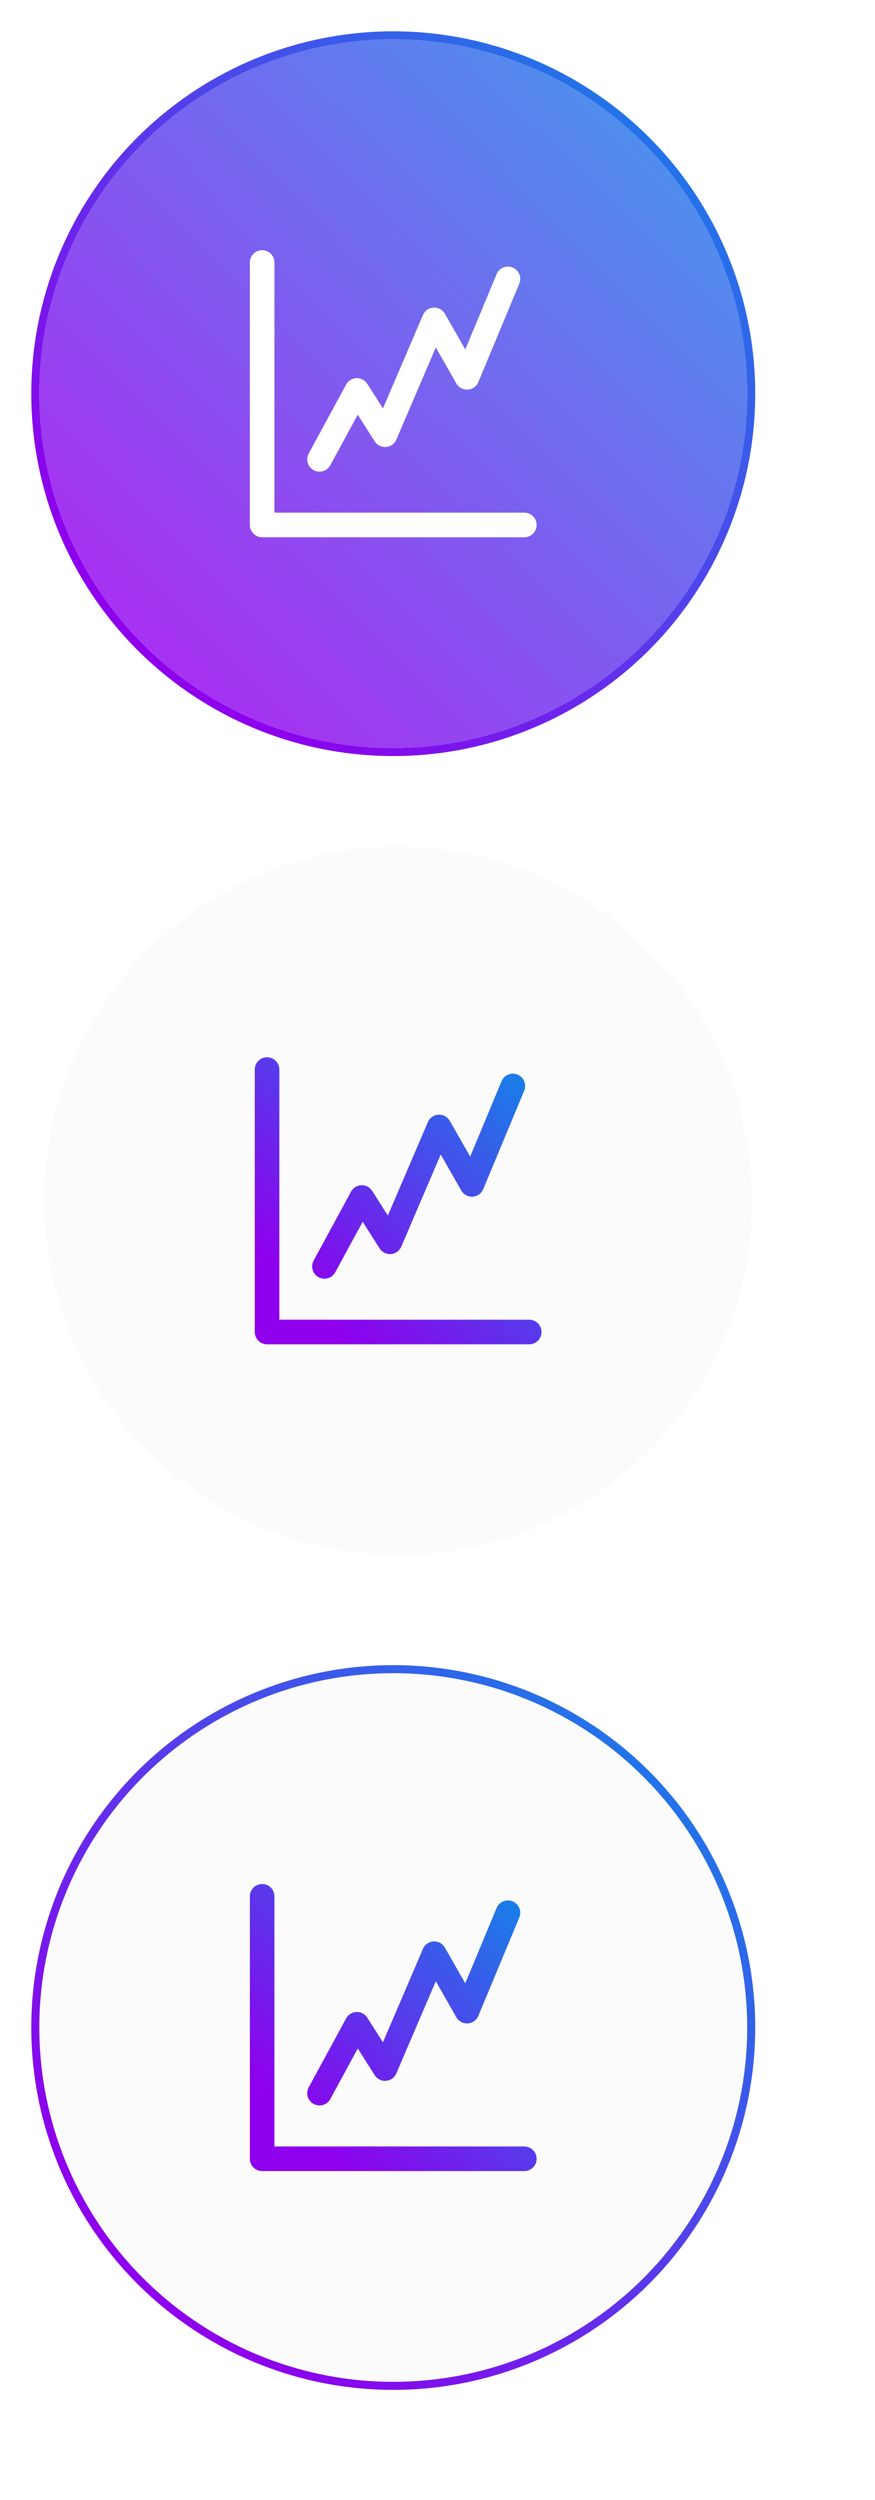 <svg width="89" height="254" viewBox="0 0 89 254" fill="none" xmlns="http://www.w3.org/2000/svg">
<g filter="url(#filter0_d_14001_50653)">
<circle cx="40" cy="40" r="36" fill="white" fill-opacity="0.7" shape-rendering="crispEdges"/>
</g>
<g filter="url(#filter1_b_14001_50653)">
<circle cx="40" cy="40" r="36" fill="url(#paint0_linear_14001_50653)" fill-opacity="0.8"/>
<circle cx="40" cy="40" r="36.409" stroke="url(#paint1_linear_14001_50653)" stroke-width="0.818"/>
</g>
<path fill-rule="evenodd" clip-rule="evenodd" d="M26.664 54.586C25.974 54.586 25.414 54.026 25.414 53.336V26.669C25.414 25.979 25.974 25.419 26.664 25.419C27.354 25.419 27.914 25.979 27.914 26.669L27.914 52.086H53.331C54.021 52.086 54.581 52.646 54.581 53.336C54.581 54.026 54.021 54.586 53.331 54.586H26.664ZM52.821 28.817C53.086 28.18 52.785 27.448 52.148 27.183C51.51 26.917 50.779 27.218 50.513 27.855L47.324 35.509L45.252 31.883C45.017 31.471 44.569 31.228 44.096 31.255C43.622 31.282 43.205 31.575 43.018 32.011L38.951 41.501L37.359 38.999C37.122 38.625 36.704 38.405 36.262 38.42C35.819 38.436 35.418 38.684 35.206 39.073L31.402 46.073C31.072 46.679 31.297 47.438 31.903 47.768C32.51 48.098 33.269 47.873 33.599 47.267L36.389 42.132L38.112 44.84C38.361 45.232 38.806 45.453 39.268 45.416C39.73 45.378 40.133 45.088 40.316 44.662L44.327 35.303L46.415 38.956C46.651 39.37 47.102 39.614 47.578 39.584C48.053 39.554 48.471 39.257 48.654 38.817L52.821 28.817Z" fill="white"/>
<g filter="url(#filter2_d_14001_50653)">
<circle cx="40.5" cy="122" r="36" fill="white" fill-opacity="0.7" shape-rendering="crispEdges"/>
</g>
<g filter="url(#filter3_b_14001_50653)">
<circle cx="40.5" cy="122" r="36" fill="#C2C2C2" fill-opacity="0.06"/>
<circle cx="40.5" cy="122" r="36.409" stroke="white" stroke-width="0.818"/>
</g>
<path fill-rule="evenodd" clip-rule="evenodd" d="M27.164 136.586C26.474 136.586 25.914 136.026 25.914 135.336V108.669C25.914 107.979 26.474 107.419 27.164 107.419C27.854 107.419 28.414 107.979 28.414 108.669L28.414 134.086H53.831C54.521 134.086 55.081 134.646 55.081 135.336C55.081 136.026 54.521 136.586 53.831 136.586H27.164ZM53.321 110.817C53.586 110.18 53.285 109.448 52.648 109.182C52.01 108.917 51.279 109.218 51.013 109.856L47.824 117.509L45.752 113.883C45.517 113.471 45.069 113.228 44.596 113.255C44.122 113.282 43.705 113.575 43.518 114.011L39.451 123.501L37.859 120.999C37.622 120.625 37.204 120.405 36.762 120.42C36.319 120.436 35.918 120.684 35.706 121.073L31.902 128.073C31.572 128.679 31.797 129.438 32.403 129.768C33.01 130.098 33.769 129.873 34.099 129.267L36.889 124.132L38.612 126.841C38.861 127.232 39.306 127.453 39.768 127.416C40.23 127.378 40.633 127.088 40.816 126.662L44.827 117.303L46.915 120.956C47.151 121.37 47.602 121.613 48.078 121.584C48.553 121.554 48.971 121.257 49.154 120.817L53.321 110.817Z" fill="url(#paint2_linear_14001_50653)"/>
<g filter="url(#filter4_d_14001_50653)">
<circle cx="40" cy="206" r="36" fill="white" fill-opacity="0.7" shape-rendering="crispEdges"/>
</g>
<g filter="url(#filter5_b_14001_50653)">
<circle cx="40" cy="206" r="36" fill="#C2C2C2" fill-opacity="0.06"/>
<circle cx="40" cy="206" r="36.409" stroke="url(#paint3_linear_14001_50653)" stroke-width="0.818"/>
</g>
<path fill-rule="evenodd" clip-rule="evenodd" d="M26.664 220.586C25.974 220.586 25.414 220.026 25.414 219.336V192.669C25.414 191.979 25.974 191.419 26.664 191.419C27.354 191.419 27.914 191.979 27.914 192.669L27.914 218.086H53.331C54.021 218.086 54.581 218.646 54.581 219.336C54.581 220.026 54.021 220.586 53.331 220.586H26.664ZM52.821 194.817C53.086 194.18 52.785 193.448 52.148 193.182C51.51 192.917 50.779 193.218 50.513 193.856L47.324 201.509L45.252 197.883C45.017 197.471 44.569 197.228 44.096 197.255C43.622 197.282 43.205 197.575 43.018 198.011L38.951 207.501L37.359 204.999C37.122 204.625 36.704 204.405 36.262 204.42C35.819 204.436 35.418 204.684 35.206 205.073L31.402 212.073C31.072 212.679 31.297 213.438 31.903 213.768C32.51 214.098 33.269 213.873 33.599 213.267L36.389 208.132L38.112 210.841C38.361 211.232 38.806 211.453 39.268 211.416C39.73 211.378 40.133 211.088 40.316 210.662L44.327 201.303L46.415 204.956C46.651 205.37 47.102 205.613 47.578 205.584C48.053 205.554 48.471 205.257 48.654 204.817L52.821 194.817Z" fill="url(#paint4_linear_14001_50653)"/>
<defs>
<filter id="filter0_d_14001_50653" x="0" y="0" width="88" height="88" filterUnits="userSpaceOnUse" color-interpolation-filters="sRGB">
<feFlood flood-opacity="0" result="BackgroundImageFix"/>
<feColorMatrix in="SourceAlpha" type="matrix" values="0 0 0 0 0 0 0 0 0 0 0 0 0 0 0 0 0 0 127 0" result="hardAlpha"/>
<feOffset dx="4" dy="4"/>
<feGaussianBlur stdDeviation="4"/>
<feComposite in2="hardAlpha" operator="out"/>
<feColorMatrix type="matrix" values="0 0 0 0 0 0 0 0 0 0 0 0 0 0 0 0 0 0 0.17 0"/>
<feBlend mode="normal" in2="BackgroundImageFix" result="effect1_dropShadow_14001_50653"/>
<feBlend mode="normal" in="SourceGraphic" in2="effect1_dropShadow_14001_50653" result="shape"/>
</filter>
<filter id="filter1_b_14001_50653" x="-16.455" y="-16.455" width="112.909" height="112.909" filterUnits="userSpaceOnUse" color-interpolation-filters="sRGB">
<feFlood flood-opacity="0" result="BackgroundImageFix"/>
<feGaussianBlur in="BackgroundImageFix" stdDeviation="9.818"/>
<feComposite in2="SourceAlpha" operator="in" result="effect1_backgroundBlur_14001_50653"/>
<feBlend mode="normal" in="SourceGraphic" in2="effect1_backgroundBlur_14001_50653" result="shape"/>
</filter>
<filter id="filter2_d_14001_50653" x="0.5" y="82" width="88" height="88" filterUnits="userSpaceOnUse" color-interpolation-filters="sRGB">
<feFlood flood-opacity="0" result="BackgroundImageFix"/>
<feColorMatrix in="SourceAlpha" type="matrix" values="0 0 0 0 0 0 0 0 0 0 0 0 0 0 0 0 0 0 127 0" result="hardAlpha"/>
<feOffset dx="4" dy="4"/>
<feGaussianBlur stdDeviation="4"/>
<feComposite in2="hardAlpha" operator="out"/>
<feColorMatrix type="matrix" values="0 0 0 0 0 0 0 0 0 0 0 0 0 0 0 0 0 0 0.17 0"/>
<feBlend mode="normal" in2="BackgroundImageFix" result="effect1_dropShadow_14001_50653"/>
<feBlend mode="normal" in="SourceGraphic" in2="effect1_dropShadow_14001_50653" result="shape"/>
</filter>
<filter id="filter3_b_14001_50653" x="-15.955" y="65.545" width="112.909" height="112.909" filterUnits="userSpaceOnUse" color-interpolation-filters="sRGB">
<feFlood flood-opacity="0" result="BackgroundImageFix"/>
<feGaussianBlur in="BackgroundImageFix" stdDeviation="9.818"/>
<feComposite in2="SourceAlpha" operator="in" result="effect1_backgroundBlur_14001_50653"/>
<feBlend mode="normal" in="SourceGraphic" in2="effect1_backgroundBlur_14001_50653" result="shape"/>
</filter>
<filter id="filter4_d_14001_50653" x="0" y="166" width="88" height="88" filterUnits="userSpaceOnUse" color-interpolation-filters="sRGB">
<feFlood flood-opacity="0" result="BackgroundImageFix"/>
<feColorMatrix in="SourceAlpha" type="matrix" values="0 0 0 0 0 0 0 0 0 0 0 0 0 0 0 0 0 0 127 0" result="hardAlpha"/>
<feOffset dx="4" dy="4"/>
<feGaussianBlur stdDeviation="4"/>
<feComposite in2="hardAlpha" operator="out"/>
<feColorMatrix type="matrix" values="0 0 0 0 0 0 0 0 0 0 0 0 0 0 0 0 0 0 0.17 0"/>
<feBlend mode="normal" in2="BackgroundImageFix" result="effect1_dropShadow_14001_50653"/>
<feBlend mode="normal" in="SourceGraphic" in2="effect1_dropShadow_14001_50653" result="shape"/>
</filter>
<filter id="filter5_b_14001_50653" x="-16.455" y="149.545" width="112.909" height="112.909" filterUnits="userSpaceOnUse" color-interpolation-filters="sRGB">
<feFlood flood-opacity="0" result="BackgroundImageFix"/>
<feGaussianBlur in="BackgroundImageFix" stdDeviation="9.818"/>
<feComposite in2="SourceAlpha" operator="in" result="effect1_backgroundBlur_14001_50653"/>
<feBlend mode="normal" in="SourceGraphic" in2="effect1_backgroundBlur_14001_50653" result="shape"/>
</filter>
<linearGradient id="paint0_linear_14001_50653" x1="11.385" y1="58.952" x2="69.072" y2="1.723" gradientUnits="userSpaceOnUse">
<stop stop-color="#8E00ED"/>
<stop offset="1" stop-color="#1384E8"/>
</linearGradient>
<linearGradient id="paint1_linear_14001_50653" x1="11.385" y1="58.952" x2="69.072" y2="1.723" gradientUnits="userSpaceOnUse">
<stop stop-color="#8E00ED"/>
<stop offset="1" stop-color="#1384E8"/>
</linearGradient>
<linearGradient id="paint2_linear_14001_50653" x1="28.906" y1="129.68" x2="52.274" y2="106.497" gradientUnits="userSpaceOnUse">
<stop stop-color="#8E00ED"/>
<stop offset="1" stop-color="#1384E8"/>
</linearGradient>
<linearGradient id="paint3_linear_14001_50653" x1="11.385" y1="224.952" x2="69.072" y2="167.723" gradientUnits="userSpaceOnUse">
<stop stop-color="#8E00ED"/>
<stop offset="1" stop-color="#1384E8"/>
</linearGradient>
<linearGradient id="paint4_linear_14001_50653" x1="28.406" y1="213.68" x2="51.774" y2="190.497" gradientUnits="userSpaceOnUse">
<stop stop-color="#8E00ED"/>
<stop offset="1" stop-color="#1384E8"/>
</linearGradient>
</defs>
</svg>

